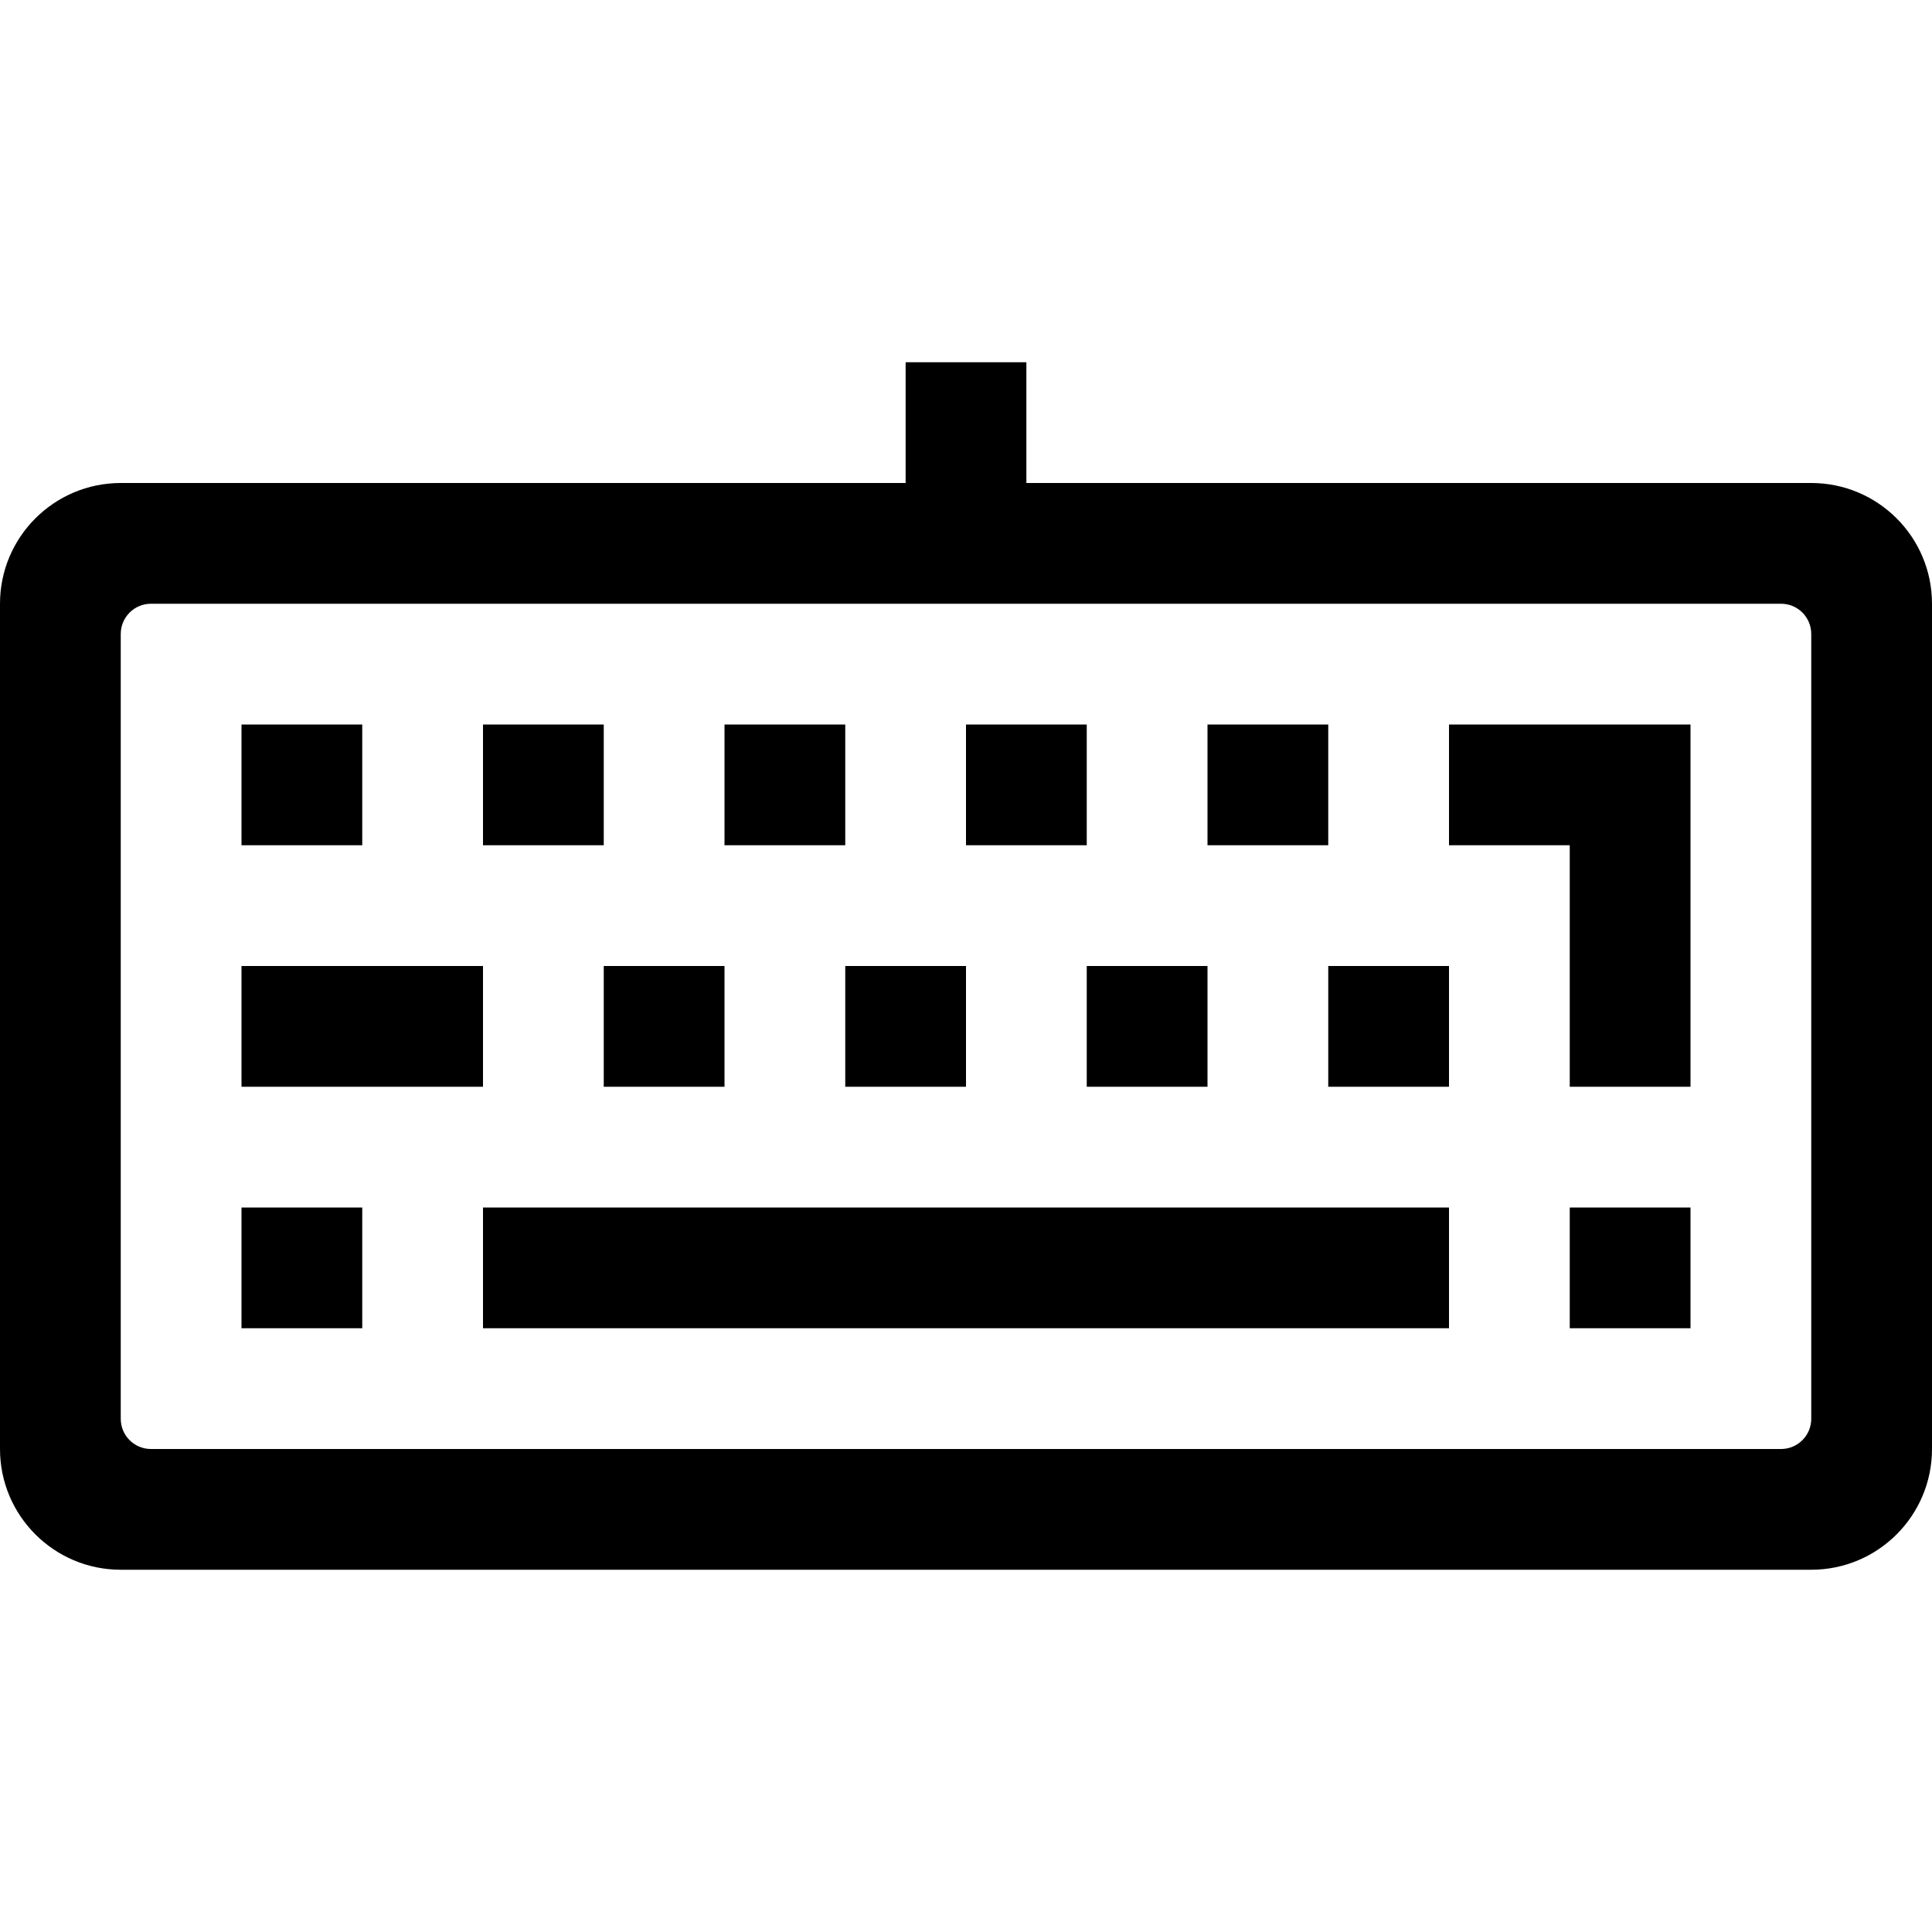 <?xml version="1.0" encoding="UTF-8" standalone="no"?>
<svg width="512px" height="512px" viewBox="0 0 512 512" version="1.1" xmlns="http://www.w3.org/2000/svg" xmlns:xlink="http://www.w3.org/1999/xlink" xmlns:sketch="http://www.bohemiancoding.com/sketch/ns">
    <title>Keyboard</title>
    <description>Created with Sketch (http://www.bohemiancoding.com/sketch)</description>
    <defs></defs>
    <g id="Page-1" stroke="none" stroke-width="1" fill="none" fill-rule="evenodd" sketch:type="MSPage">
        <path d="M512,159.991 L512,384.009 C512,401.669 497.671,416 479.996,416 L32.004,416 C14.329,416 0,401.677 0,384.009 L0,159.991 C0,142.331 14.329,128 32.004,128 L240,128 L240,96 L272,96 L272,128 L479.996,128 C497.671,128 512,142.323 512,159.991 Z M32,375.995 C32,380.416 35.573,384 40.002,384 L471.998,384 C476.417,384 480,380.414 480,375.995 L480,168.005 C480,163.584 476.427,160 471.998,160 L40.002,160 C35.583,160 32,163.586 32,168.005 L32,375.995 Z M128,288 L128,256 L64,256 L64,288 L128,288 Z M352,224 L352,192 L320,192 L320,224 L352,224 Z M288,224 L288,192 L256,192 L256,224 L288,224 Z M160,224 L160,192 L128,192 L128,224 L160,224 Z M224,224 L224,192 L192,192 L192,224 L224,224 Z M96,224 L96,192 L64,192 L64,224 L96,224 Z M256,288 L256,256 L224,256 L224,288 L256,288 Z M192,288 L192,256 L160,256 L160,288 L192,288 Z M320,288 L320,256 L288,256 L288,288 L320,288 Z M384,288 L384,256 L352,256 L352,288 L384,288 Z M448,352 L448,320 L416,320 L416,352 L448,352 Z M448,192 L448,288 L416,288 L416,224 L384,224 L384,192 L432,192 L448,192 Z M384,352 L384,320 L128,320 L128,352 L384,352 Z M96,352 L96,320 L64,320 L64,352 L96,352 Z" id="Keyboard" fill="#000000" sketch:type="MSShapeGroup"></path>
    </g>
</svg>